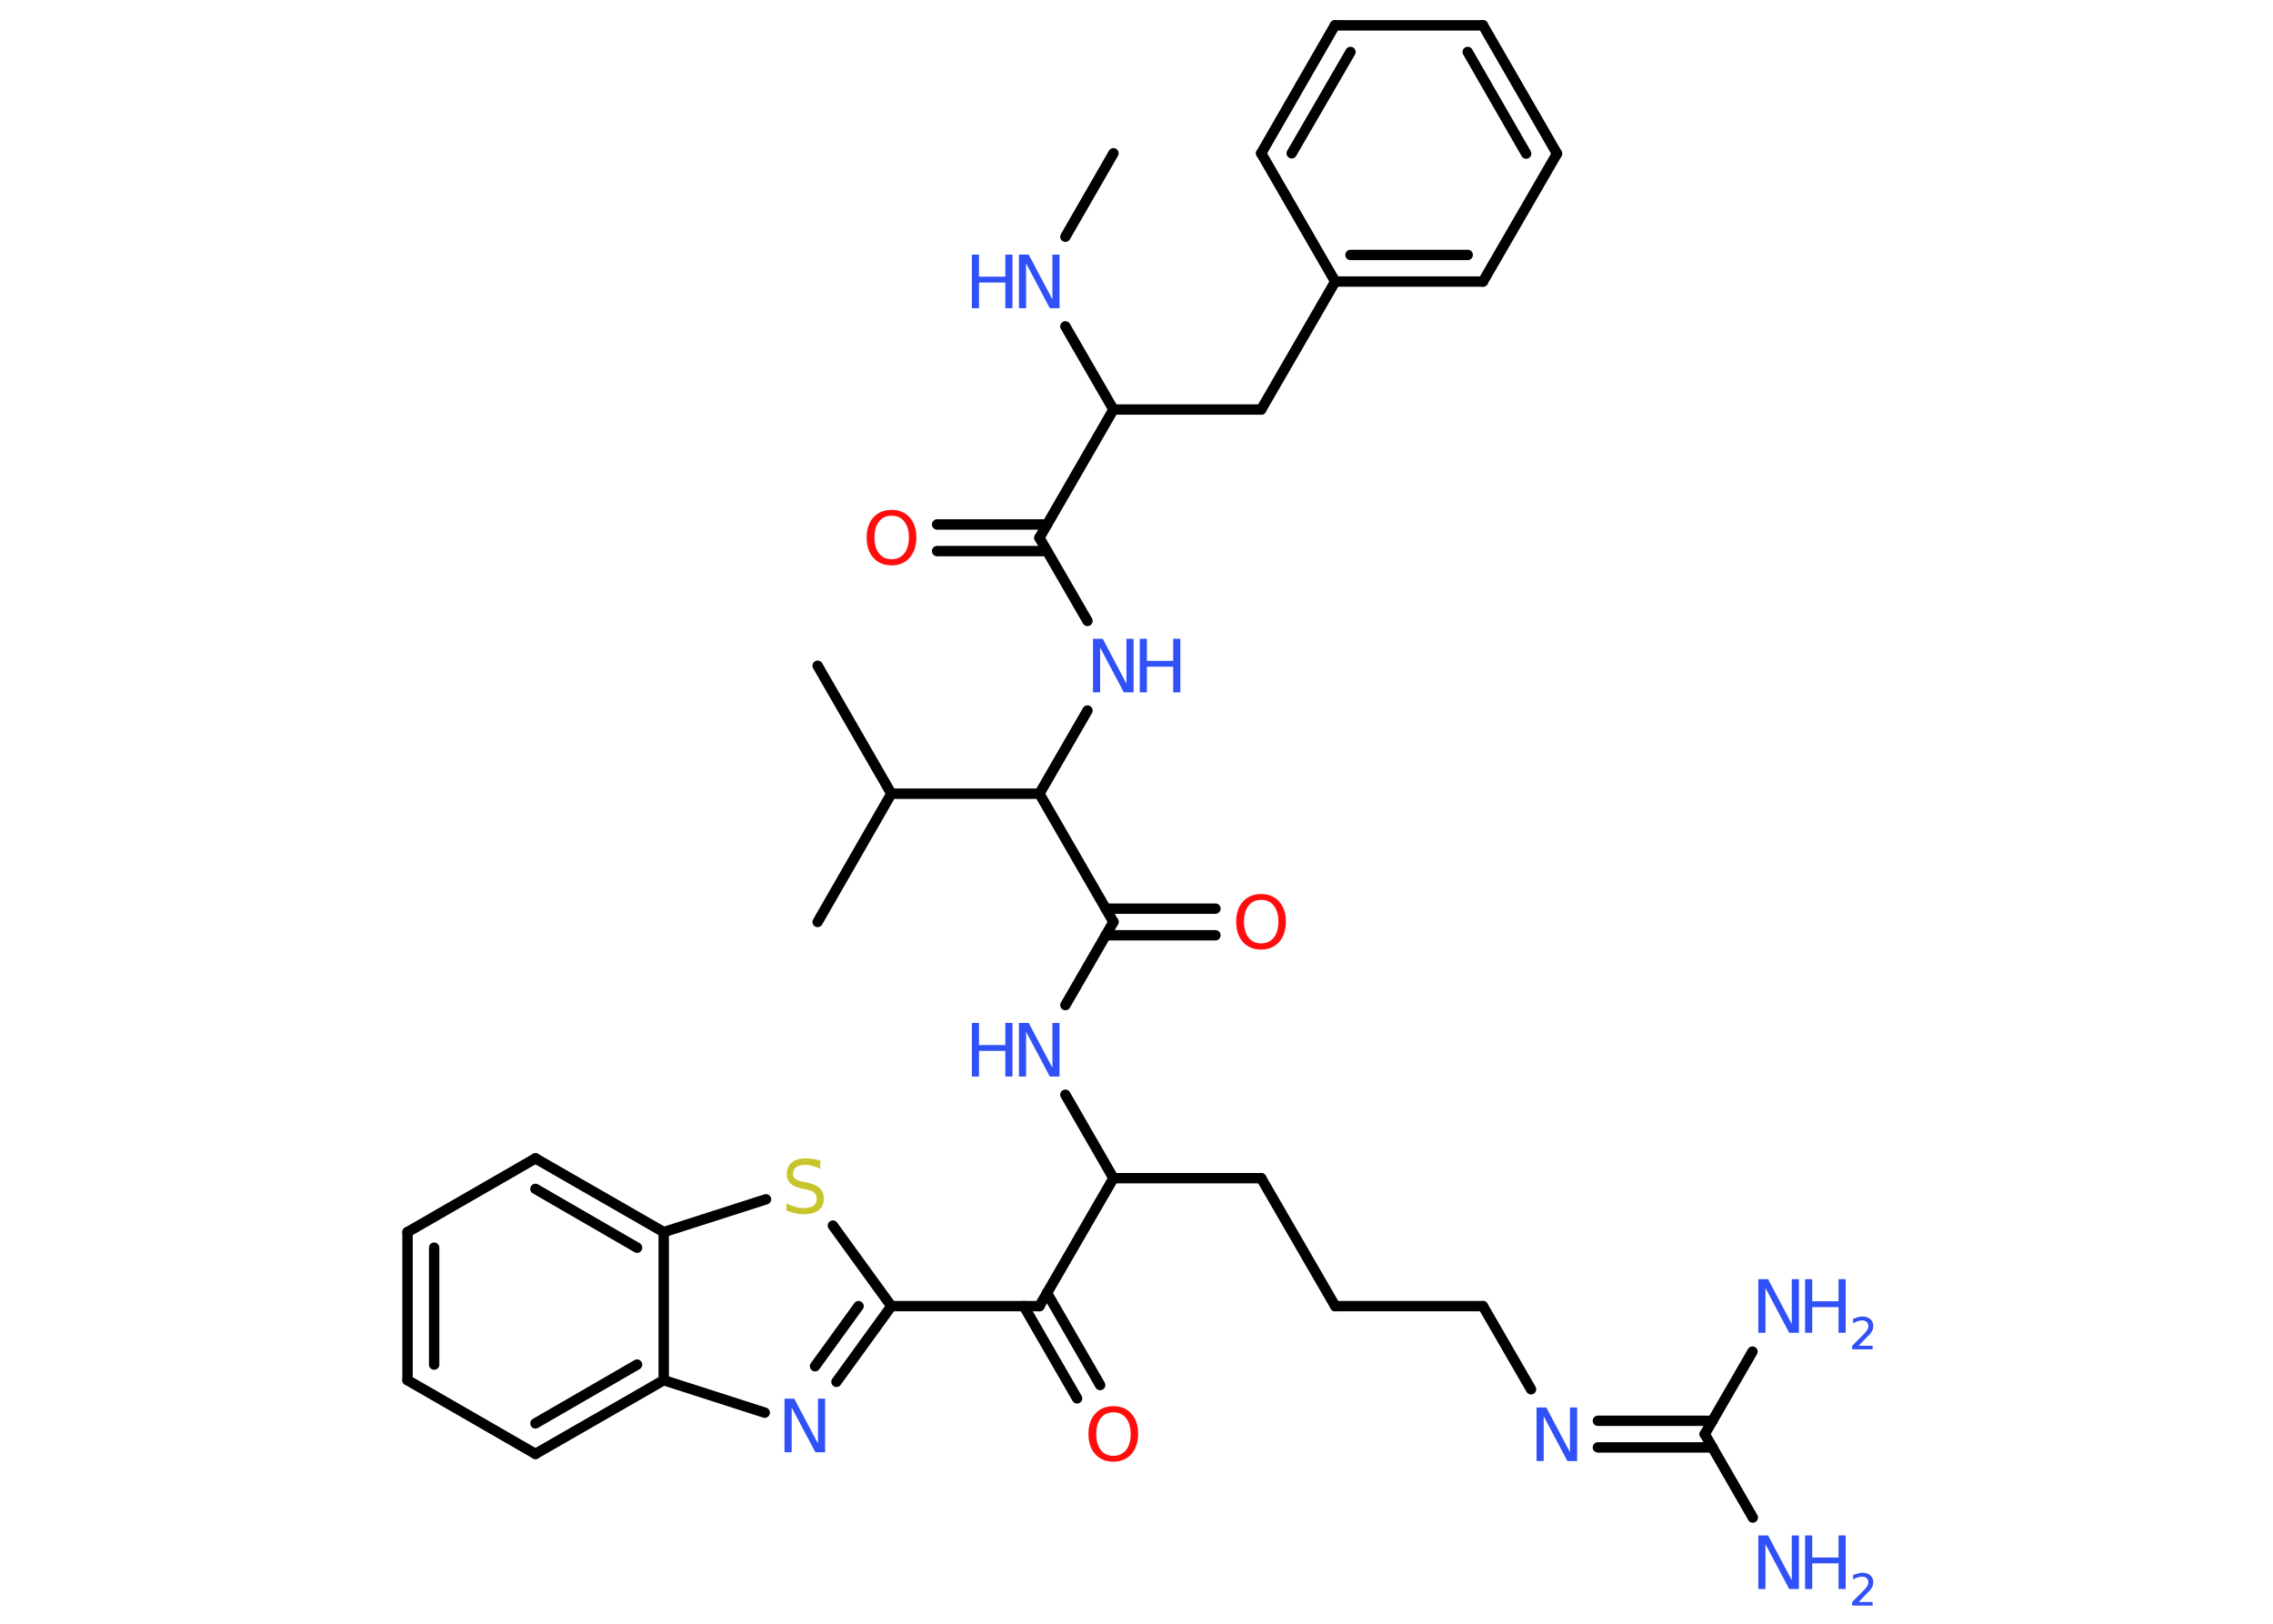 <?xml version='1.0' encoding='UTF-8'?>
<!DOCTYPE svg PUBLIC "-//W3C//DTD SVG 1.1//EN" "http://www.w3.org/Graphics/SVG/1.1/DTD/svg11.dtd">
<svg version='1.2' xmlns='http://www.w3.org/2000/svg' xmlns:xlink='http://www.w3.org/1999/xlink' width='70.0mm' height='50.0mm' viewBox='0 0 70.0 50.0'>
  <desc>Generated by the Chemistry Development Kit (http://github.com/cdk)</desc>
  <g stroke-linecap='round' stroke-linejoin='round' stroke='#000000' stroke-width='.32' fill='#3050F8'>
    <rect x='.0' y='.0' width='70.0' height='50.0' fill='#FFFFFF' stroke='none'/>
    <g id='mol1' class='mol'>
      <line id='mol1bnd1' class='bond' x1='34.29' y1='4.72' x2='32.81' y2='7.29'/>
      <line id='mol1bnd2' class='bond' x1='32.81' y1='10.05' x2='34.29' y2='12.61'/>
      <line id='mol1bnd3' class='bond' x1='34.29' y1='12.61' x2='38.84' y2='12.61'/>
      <line id='mol1bnd4' class='bond' x1='38.84' y1='12.61' x2='41.12' y2='8.67'/>
      <g id='mol1bnd5' class='bond'>
        <line x1='41.12' y1='8.67' x2='45.67' y2='8.67'/>
        <line x1='41.59' y1='7.85' x2='45.2' y2='7.85'/>
      </g>
      <line id='mol1bnd6' class='bond' x1='45.67' y1='8.67' x2='47.95' y2='4.73'/>
      <g id='mol1bnd7' class='bond'>
        <line x1='47.95' y1='4.73' x2='45.67' y2='.78'/>
        <line x1='47.0' y1='4.73' x2='45.2' y2='1.6'/>
      </g>
      <line id='mol1bnd8' class='bond' x1='45.67' y1='.78' x2='41.11' y2='.78'/>
      <g id='mol1bnd9' class='bond'>
        <line x1='41.11' y1='.78' x2='38.84' y2='4.72'/>
        <line x1='41.59' y1='1.6' x2='39.78' y2='4.72'/>
      </g>
      <line id='mol1bnd10' class='bond' x1='41.12' y1='8.67' x2='38.84' y2='4.72'/>
      <line id='mol1bnd11' class='bond' x1='34.29' y1='12.61' x2='32.01' y2='16.56'/>
      <g id='mol1bnd12' class='bond'>
        <line x1='32.24' y1='16.97' x2='28.86' y2='16.97'/>
        <line x1='32.24' y1='16.15' x2='28.86' y2='16.15'/>
      </g>
      <line id='mol1bnd13' class='bond' x1='32.01' y1='16.56' x2='33.49' y2='19.12'/>
      <line id='mol1bnd14' class='bond' x1='33.49' y1='21.88' x2='32.01' y2='24.44'/>
      <line id='mol1bnd15' class='bond' x1='32.01' y1='24.44' x2='34.29' y2='28.39'/>
      <g id='mol1bnd16' class='bond'>
        <line x1='34.05' y1='27.98' x2='37.43' y2='27.98'/>
        <line x1='34.05' y1='28.8' x2='37.43' y2='28.8'/>
      </g>
      <line id='mol1bnd17' class='bond' x1='34.29' y1='28.39' x2='32.81' y2='30.95'/>
      <line id='mol1bnd18' class='bond' x1='32.81' y1='33.71' x2='34.29' y2='36.28'/>
      <line id='mol1bnd19' class='bond' x1='34.29' y1='36.28' x2='38.84' y2='36.28'/>
      <line id='mol1bnd20' class='bond' x1='38.84' y1='36.28' x2='41.12' y2='40.22'/>
      <line id='mol1bnd21' class='bond' x1='41.12' y1='40.22' x2='45.67' y2='40.22'/>
      <line id='mol1bnd22' class='bond' x1='45.67' y1='40.22' x2='47.15' y2='42.78'/>
      <g id='mol1bnd23' class='bond'>
        <line x1='49.21' y1='43.75' x2='52.74' y2='43.75'/>
        <line x1='49.21' y1='44.57' x2='52.74' y2='44.57'/>
      </g>
      <line id='mol1bnd24' class='bond' x1='52.5' y1='44.16' x2='53.98' y2='46.73'/>
      <line id='mol1bnd25' class='bond' x1='52.5' y1='44.16' x2='53.97' y2='41.62'/>
      <line id='mol1bnd26' class='bond' x1='34.29' y1='36.28' x2='32.01' y2='40.22'/>
      <g id='mol1bnd27' class='bond'>
        <line x1='32.24' y1='39.81' x2='33.88' y2='42.65'/>
        <line x1='31.53' y1='40.22' x2='33.17' y2='43.06'/>
      </g>
      <line id='mol1bnd28' class='bond' x1='32.01' y1='40.22' x2='27.45' y2='40.22'/>
      <g id='mol1bnd29' class='bond'>
        <line x1='25.76' y1='42.55' x2='27.45' y2='40.22'/>
        <line x1='25.1' y1='42.07' x2='26.44' y2='40.22'/>
      </g>
      <line id='mol1bnd30' class='bond' x1='23.55' y1='43.5' x2='20.44' y2='42.5'/>
      <g id='mol1bnd31' class='bond'>
        <line x1='16.49' y1='44.77' x2='20.44' y2='42.5'/>
        <line x1='16.49' y1='43.83' x2='19.62' y2='42.02'/>
      </g>
      <line id='mol1bnd32' class='bond' x1='16.49' y1='44.77' x2='12.55' y2='42.5'/>
      <g id='mol1bnd33' class='bond'>
        <line x1='12.55' y1='37.94' x2='12.55' y2='42.5'/>
        <line x1='13.37' y1='38.42' x2='13.37' y2='42.02'/>
      </g>
      <line id='mol1bnd34' class='bond' x1='12.55' y1='37.94' x2='16.49' y2='35.67'/>
      <g id='mol1bnd35' class='bond'>
        <line x1='20.44' y1='37.94' x2='16.49' y2='35.67'/>
        <line x1='19.62' y1='38.42' x2='16.49' y2='36.61'/>
      </g>
      <line id='mol1bnd36' class='bond' x1='20.44' y1='42.5' x2='20.44' y2='37.94'/>
      <line id='mol1bnd37' class='bond' x1='20.44' y1='37.94' x2='23.59' y2='36.93'/>
      <line id='mol1bnd38' class='bond' x1='27.45' y1='40.22' x2='25.65' y2='37.74'/>
      <line id='mol1bnd39' class='bond' x1='32.01' y1='24.44' x2='27.45' y2='24.44'/>
      <line id='mol1bnd40' class='bond' x1='27.45' y1='24.44' x2='25.18' y2='20.5'/>
      <line id='mol1bnd41' class='bond' x1='27.45' y1='24.44' x2='25.18' y2='28.39'/>
      <g id='mol1atm2' class='atom'>
        <path d='M31.38 7.84h.3l.73 1.38v-1.38h.22v1.65h-.3l-.73 -1.38v1.38h-.22v-1.65z' stroke='none'/>
        <path d='M29.93 7.84h.22v.68h.81v-.68h.22v1.65h-.22v-.79h-.81v.79h-.22v-1.65z' stroke='none'/>
      </g>
      <path id='mol1atm12' class='atom' d='M27.46 15.88q-.25 .0 -.39 .18q-.14 .18 -.14 .49q.0 .31 .14 .49q.14 .18 .39 .18q.24 .0 .39 -.18q.14 -.18 .14 -.49q.0 -.31 -.14 -.49q-.14 -.18 -.39 -.18zM27.46 15.7q.35 .0 .55 .23q.21 .23 .21 .62q.0 .39 -.21 .63q-.21 .23 -.55 .23q-.35 .0 -.56 -.23q-.21 -.23 -.21 -.63q.0 -.39 .21 -.62q.21 -.23 .56 -.23z' stroke='none' fill='#FF0D0D'/>
      <g id='mol1atm13' class='atom'>
        <path d='M33.66 19.67h.3l.73 1.38v-1.38h.22v1.65h-.3l-.73 -1.38v1.38h-.22v-1.65z' stroke='none'/>
        <path d='M35.1 19.67h.22v.68h.81v-.68h.22v1.65h-.22v-.79h-.81v.79h-.22v-1.65z' stroke='none'/>
      </g>
      <path id='mol1atm16' class='atom' d='M38.84 27.71q-.25 .0 -.39 .18q-.14 .18 -.14 .49q.0 .31 .14 .49q.14 .18 .39 .18q.24 .0 .39 -.18q.14 -.18 .14 -.49q.0 -.31 -.14 -.49q-.14 -.18 -.39 -.18zM38.84 27.53q.35 .0 .55 .23q.21 .23 .21 .62q.0 .39 -.21 .63q-.21 .23 -.55 .23q-.35 .0 -.56 -.23q-.21 -.23 -.21 -.63q.0 -.39 .21 -.62q.21 -.23 .56 -.23z' stroke='none' fill='#FF0D0D'/>
      <g id='mol1atm17' class='atom'>
        <path d='M31.38 31.5h.3l.73 1.38v-1.38h.22v1.65h-.3l-.73 -1.38v1.38h-.22v-1.65z' stroke='none'/>
        <path d='M29.93 31.5h.22v.68h.81v-.68h.22v1.65h-.22v-.79h-.81v.79h-.22v-1.65z' stroke='none'/>
      </g>
      <path id='mol1atm22' class='atom' d='M47.32 43.34h.3l.73 1.38v-1.38h.22v1.65h-.3l-.73 -1.38v1.38h-.22v-1.65z' stroke='none'/>
      <g id='mol1atm24' class='atom'>
        <path d='M54.15 47.28h.3l.73 1.38v-1.38h.22v1.65h-.3l-.73 -1.38v1.38h-.22v-1.65z' stroke='none'/>
        <path d='M55.59 47.28h.22v.68h.81v-.68h.22v1.65h-.22v-.79h-.81v.79h-.22v-1.65z' stroke='none'/>
        <path d='M57.2 49.33h.47v.11h-.63v-.11q.08 -.08 .21 -.21q.13 -.13 .17 -.17q.06 -.07 .09 -.12q.03 -.05 .03 -.1q.0 -.08 -.05 -.13q-.05 -.05 -.14 -.05q-.06 .0 -.13 .02q-.07 .02 -.15 .07v-.14q.08 -.03 .15 -.05q.07 -.02 .13 -.02q.16 .0 .25 .08q.09 .08 .09 .21q.0 .06 -.02 .12q-.02 .05 -.08 .13q-.02 .02 -.11 .11q-.09 .09 -.25 .26z' stroke='none'/>
      </g>
      <g id='mol1atm25' class='atom'>
        <path d='M54.15 39.39h.3l.73 1.38v-1.38h.22v1.65h-.3l-.73 -1.38v1.38h-.22v-1.65z' stroke='none'/>
        <path d='M55.59 39.39h.22v.68h.81v-.68h.22v1.65h-.22v-.79h-.81v.79h-.22v-1.65z' stroke='none'/>
        <path d='M57.2 41.44h.47v.11h-.63v-.11q.08 -.08 .21 -.21q.13 -.13 .17 -.17q.06 -.07 .09 -.12q.03 -.05 .03 -.1q.0 -.08 -.05 -.13q-.05 -.05 -.14 -.05q-.06 .0 -.13 .02q-.07 .02 -.15 .07v-.14q.08 -.03 .15 -.05q.07 -.02 .13 -.02q.16 .0 .25 .08q.09 .08 .09 .21q.0 .06 -.02 .12q-.02 .05 -.08 .13q-.02 .02 -.11 .11q-.09 .09 -.25 .26z' stroke='none'/>
      </g>
      <path id='mol1atm27' class='atom' d='M34.29 43.49q-.25 .0 -.39 .18q-.14 .18 -.14 .49q.0 .31 .14 .49q.14 .18 .39 .18q.24 .0 .39 -.18q.14 -.18 .14 -.49q.0 -.31 -.14 -.49q-.14 -.18 -.39 -.18zM34.29 43.3q.35 .0 .55 .23q.21 .23 .21 .62q.0 .39 -.21 .63q-.21 .23 -.55 .23q-.35 .0 -.56 -.23q-.21 -.23 -.21 -.63q.0 -.39 .21 -.62q.21 -.23 .56 -.23z' stroke='none' fill='#FF0D0D'/>
      <path id='mol1atm29' class='atom' d='M24.16 43.07h.3l.73 1.38v-1.38h.22v1.65h-.3l-.73 -1.38v1.38h-.22v-1.65z' stroke='none'/>
      <path id='mol1atm36' class='atom' d='M25.26 35.77v.22q-.13 -.06 -.24 -.09q-.11 -.03 -.22 -.03q-.18 .0 -.28 .07q-.1 .07 -.1 .2q.0 .11 .07 .16q.07 .06 .25 .09l.14 .03q.25 .05 .37 .17q.12 .12 .12 .32q.0 .24 -.16 .36q-.16 .12 -.47 .12q-.12 .0 -.25 -.03q-.13 -.03 -.27 -.08v-.23q.14 .08 .27 .11q.13 .04 .26 .04q.19 .0 .3 -.07q.1 -.07 .1 -.21q.0 -.12 -.07 -.19q-.07 -.07 -.24 -.1l-.14 -.03q-.25 -.05 -.36 -.16q-.11 -.11 -.11 -.29q.0 -.22 .15 -.35q.15 -.13 .43 -.13q.11 .0 .24 .02q.12 .02 .25 .06z' stroke='none' fill='#C6C62C'/>
    </g>
  </g>
</svg>
